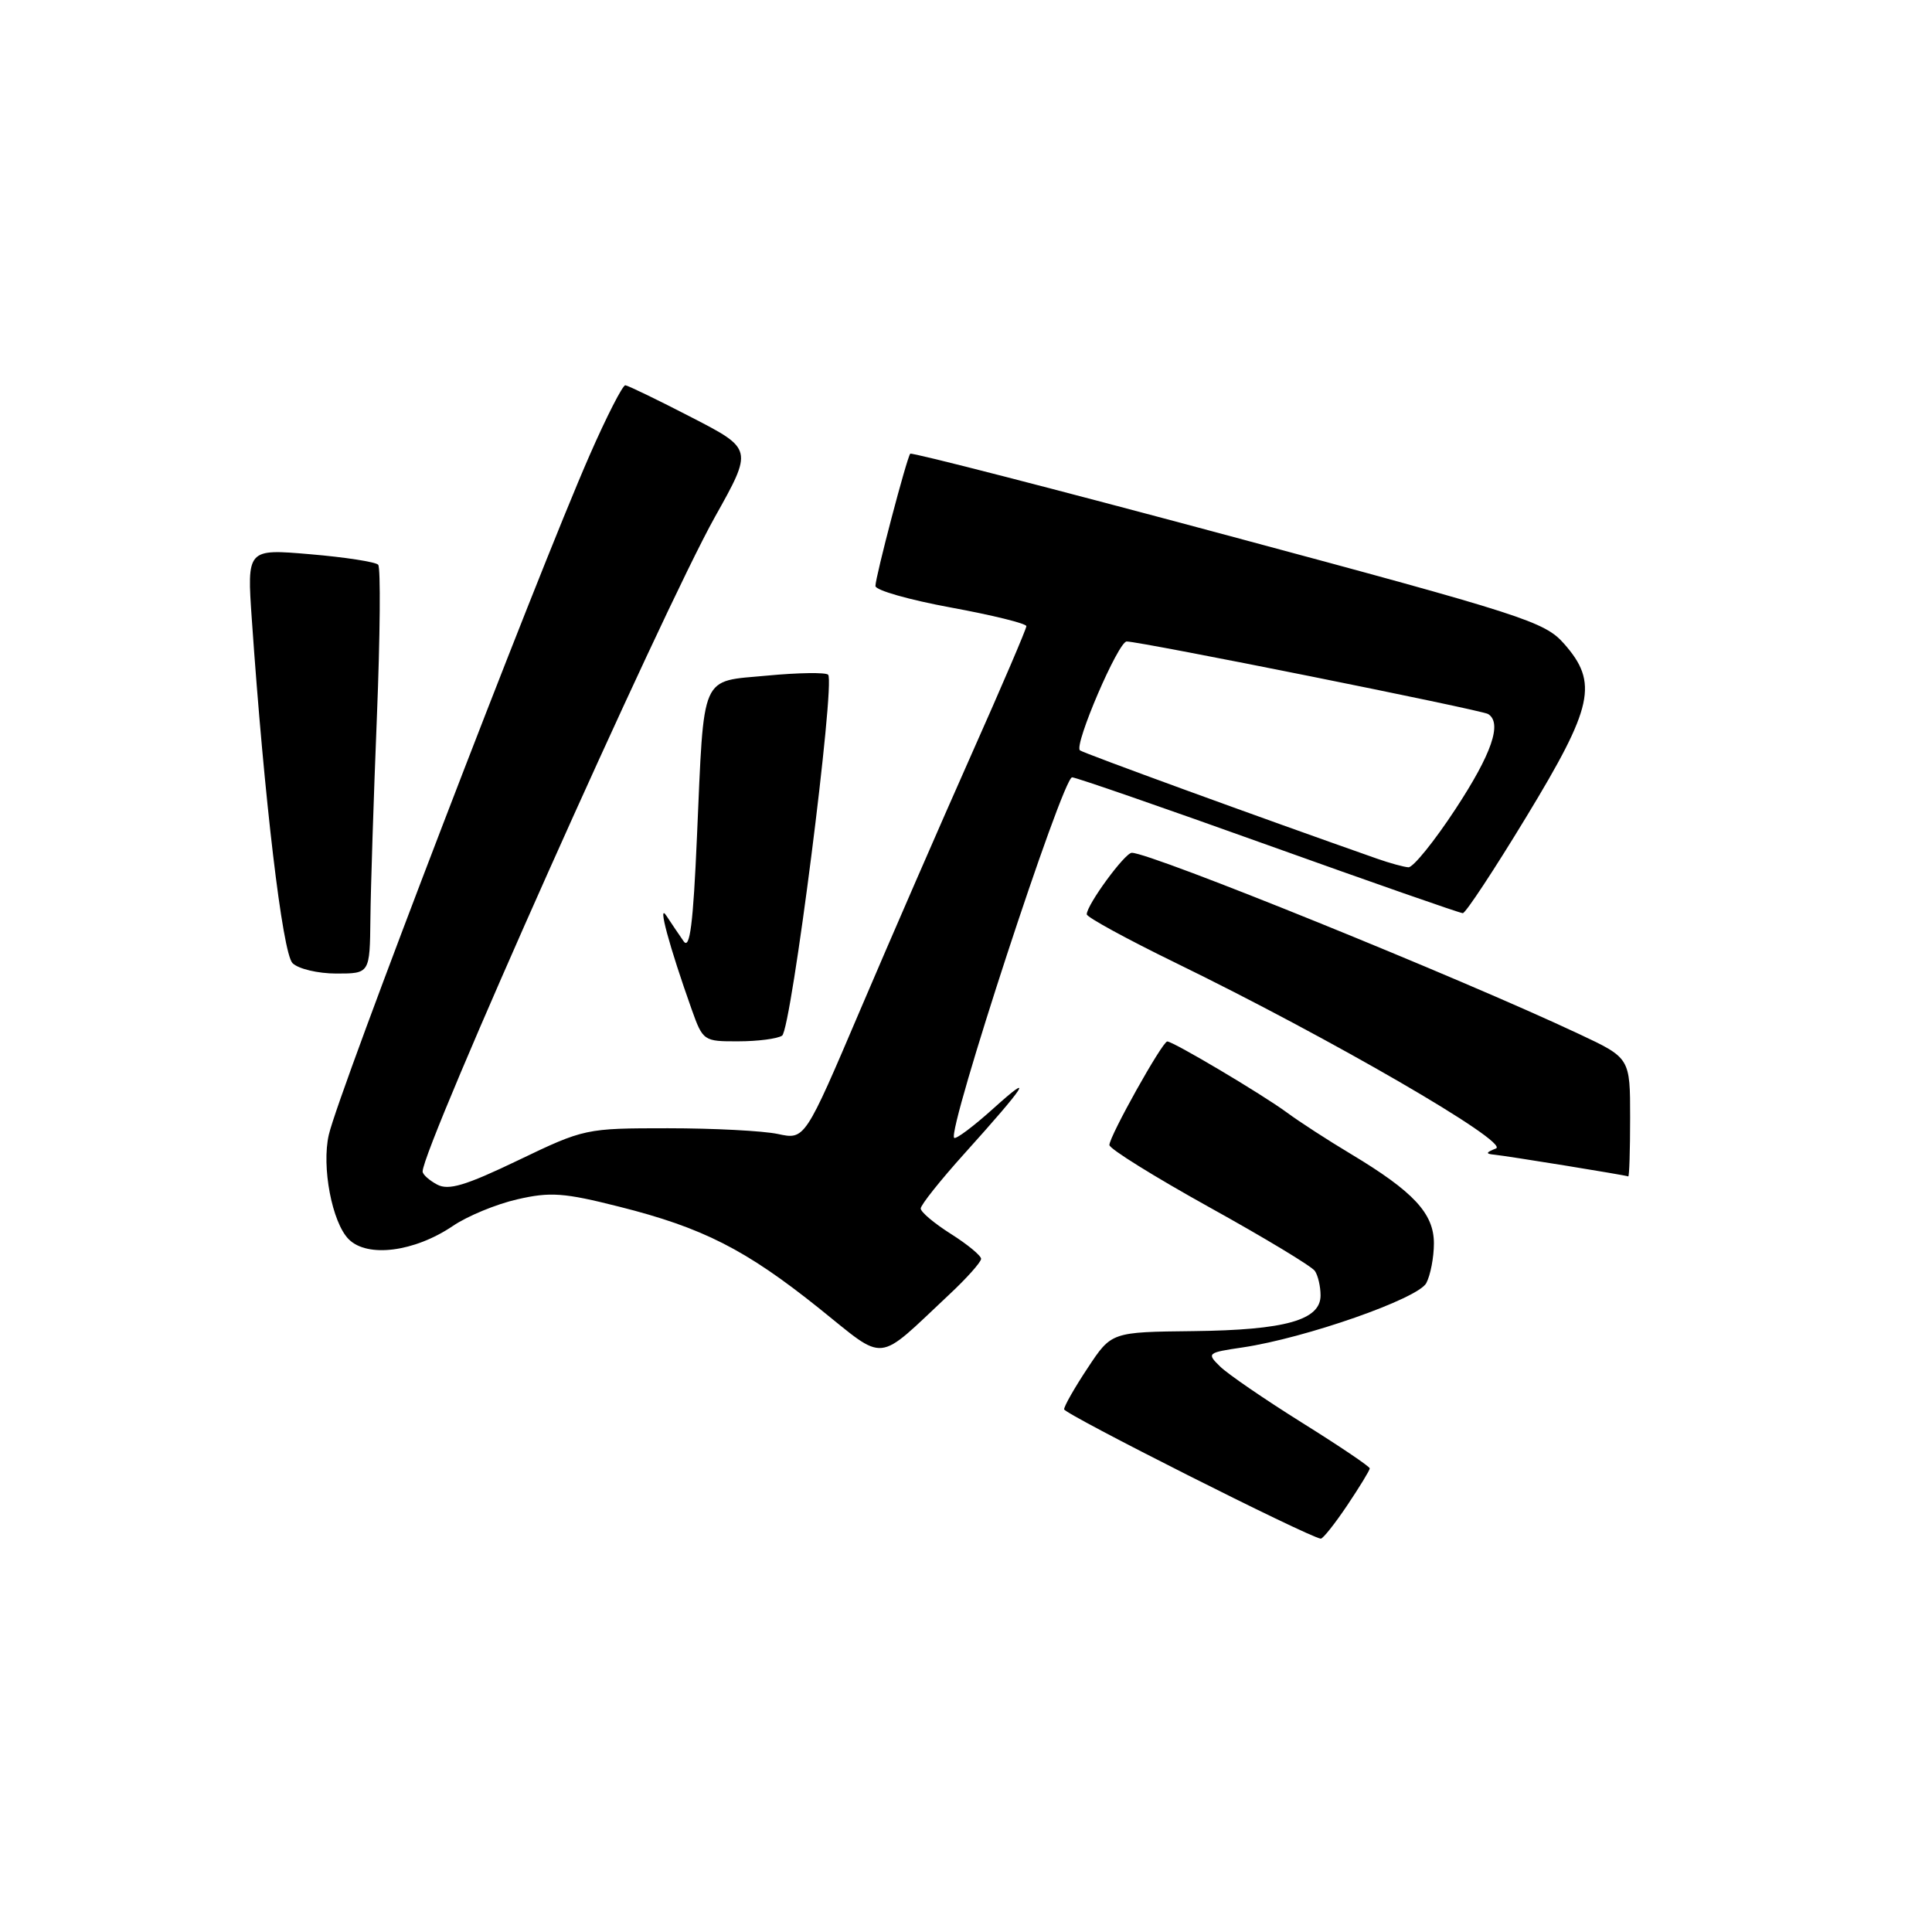 <?xml version="1.0" encoding="UTF-8" standalone="no"?>
<!DOCTYPE svg PUBLIC "-//W3C//DTD SVG 1.1//EN" "http://www.w3.org/Graphics/SVG/1.1/DTD/svg11.dtd" >
<svg xmlns="http://www.w3.org/2000/svg" xmlns:xlink="http://www.w3.org/1999/xlink" version="1.1" viewBox="0 0 256 256">
 <g >
 <path fill="currentColor"
d=" M 178.50 199.49 C 180.15 197.03 181.50 194.82 181.50 194.57 C 181.50 194.32 177.45 191.59 172.50 188.50 C 167.55 185.40 162.67 182.06 161.66 181.06 C 159.87 179.31 159.97 179.23 164.66 178.54 C 172.99 177.30 187.88 172.09 188.99 170.02 C 189.54 168.98 190.00 166.61 190.00 164.75 C 190.00 160.79 187.31 157.90 179.00 152.91 C 175.97 151.10 172.15 148.62 170.50 147.40 C 167.21 144.98 155.46 138.00 154.67 138.00 C 154.02 138.00 147.00 150.56 147.00 151.72 C 147.00 152.22 152.96 155.92 160.25 159.97 C 167.54 164.01 173.83 167.80 174.23 168.41 C 174.64 169.01 174.98 170.46 174.98 171.63 C 175.01 174.92 170.32 176.24 158.12 176.38 C 147.27 176.50 147.27 176.50 144.14 181.24 C 142.41 183.84 141.00 186.32 141.00 186.74 C 141.01 187.36 173.29 203.64 175.00 203.88 C 175.28 203.92 176.85 201.94 178.50 199.49 Z  M 125.75 171.56 C 128.09 169.38 130.00 167.23 130.00 166.80 C 130.00 166.38 128.20 164.89 126.00 163.50 C 123.80 162.11 122.00 160.60 122.00 160.13 C 122.00 159.67 124.59 156.41 127.76 152.89 C 135.96 143.79 137.22 141.84 131.67 146.84 C 129.02 149.23 126.66 151.00 126.43 150.77 C 125.48 149.82 140.80 103.00 142.06 103.00 C 142.56 103.00 154.25 107.05 168.05 112.00 C 181.86 116.95 193.45 121.00 193.83 121.00 C 194.20 121.00 197.99 115.25 202.25 108.23 C 211.13 93.61 211.81 90.48 207.25 85.30 C 204.67 82.37 201.96 81.50 162.72 70.96 C 139.73 64.79 120.79 59.91 120.61 60.12 C 120.15 60.67 116.00 76.44 116.00 77.65 C 116.00 78.21 120.50 79.49 126.00 80.50 C 131.50 81.51 136.00 82.62 136.00 82.97 C 136.00 83.33 132.71 91.01 128.68 100.06 C 124.66 109.10 118.06 124.27 114.01 133.76 C 106.65 151.03 106.65 151.03 103.08 150.26 C 101.11 149.84 94.55 149.50 88.50 149.50 C 77.62 149.50 77.41 149.54 68.67 153.74 C 61.67 157.10 59.44 157.77 57.92 156.96 C 56.86 156.39 56.00 155.62 56.00 155.23 C 56.00 152.02 87.62 81.22 94.73 68.50 C 99.77 59.50 99.77 59.50 91.63 55.30 C 87.16 52.99 83.21 51.08 82.86 51.05 C 82.51 51.02 80.37 55.20 78.12 60.34 C 71.04 76.50 44.90 144.57 43.57 150.36 C 42.59 154.60 44.00 162.00 46.21 164.21 C 48.69 166.69 54.91 165.89 60.00 162.45 C 61.92 161.14 65.77 159.55 68.54 158.92 C 72.90 157.91 74.73 158.04 82.04 159.89 C 93.13 162.68 98.80 165.57 108.50 173.33 C 117.55 180.58 115.95 180.74 125.75 171.56 Z  M 216.00 148.09 C 216.00 140.19 216.00 140.19 209.25 137.02 C 193.35 129.54 152.52 113.00 149.97 113.00 C 149.05 113.00 144.00 119.90 144.00 121.15 C 144.00 121.53 149.29 124.42 155.75 127.57 C 176.29 137.58 200.15 151.41 198.22 152.18 C 196.87 152.71 196.82 152.89 198.00 153.00 C 199.77 153.18 215.39 155.71 215.75 155.88 C 215.89 155.95 216.00 152.44 216.00 148.09 Z  M 103.63 137.23 C 104.85 136.44 110.72 90.39 109.73 89.40 C 109.41 89.08 105.78 89.13 101.67 89.52 C 92.70 90.36 93.32 88.93 92.35 110.89 C 91.85 122.43 91.41 125.89 90.59 124.73 C 89.99 123.87 88.96 122.35 88.30 121.34 C 87.08 119.48 88.68 125.40 91.65 133.75 C 93.14 137.93 93.24 138.00 97.83 137.98 C 100.40 137.98 103.01 137.64 103.63 137.23 Z  M 49.08 121.75 C 49.12 117.76 49.51 105.72 49.94 95.00 C 50.37 84.28 50.45 75.20 50.11 74.83 C 49.78 74.46 45.72 73.83 41.11 73.44 C 32.72 72.72 32.72 72.72 33.37 82.11 C 35.01 105.86 37.43 126.28 38.76 127.62 C 39.52 128.38 42.13 129.00 44.57 129.00 C 49.00 129.00 49.00 129.00 49.08 121.75 Z  M 182.50 113.79 C 167.09 108.38 143.42 99.75 143.09 99.42 C 142.31 98.65 148.18 85.00 149.29 85.00 C 151.12 85.00 196.30 94.07 197.18 94.61 C 199.08 95.79 197.68 99.86 192.87 107.19 C 190.05 111.49 187.24 114.96 186.62 114.92 C 186.01 114.88 184.15 114.37 182.50 113.79 Z "/>
</g>
</svg>